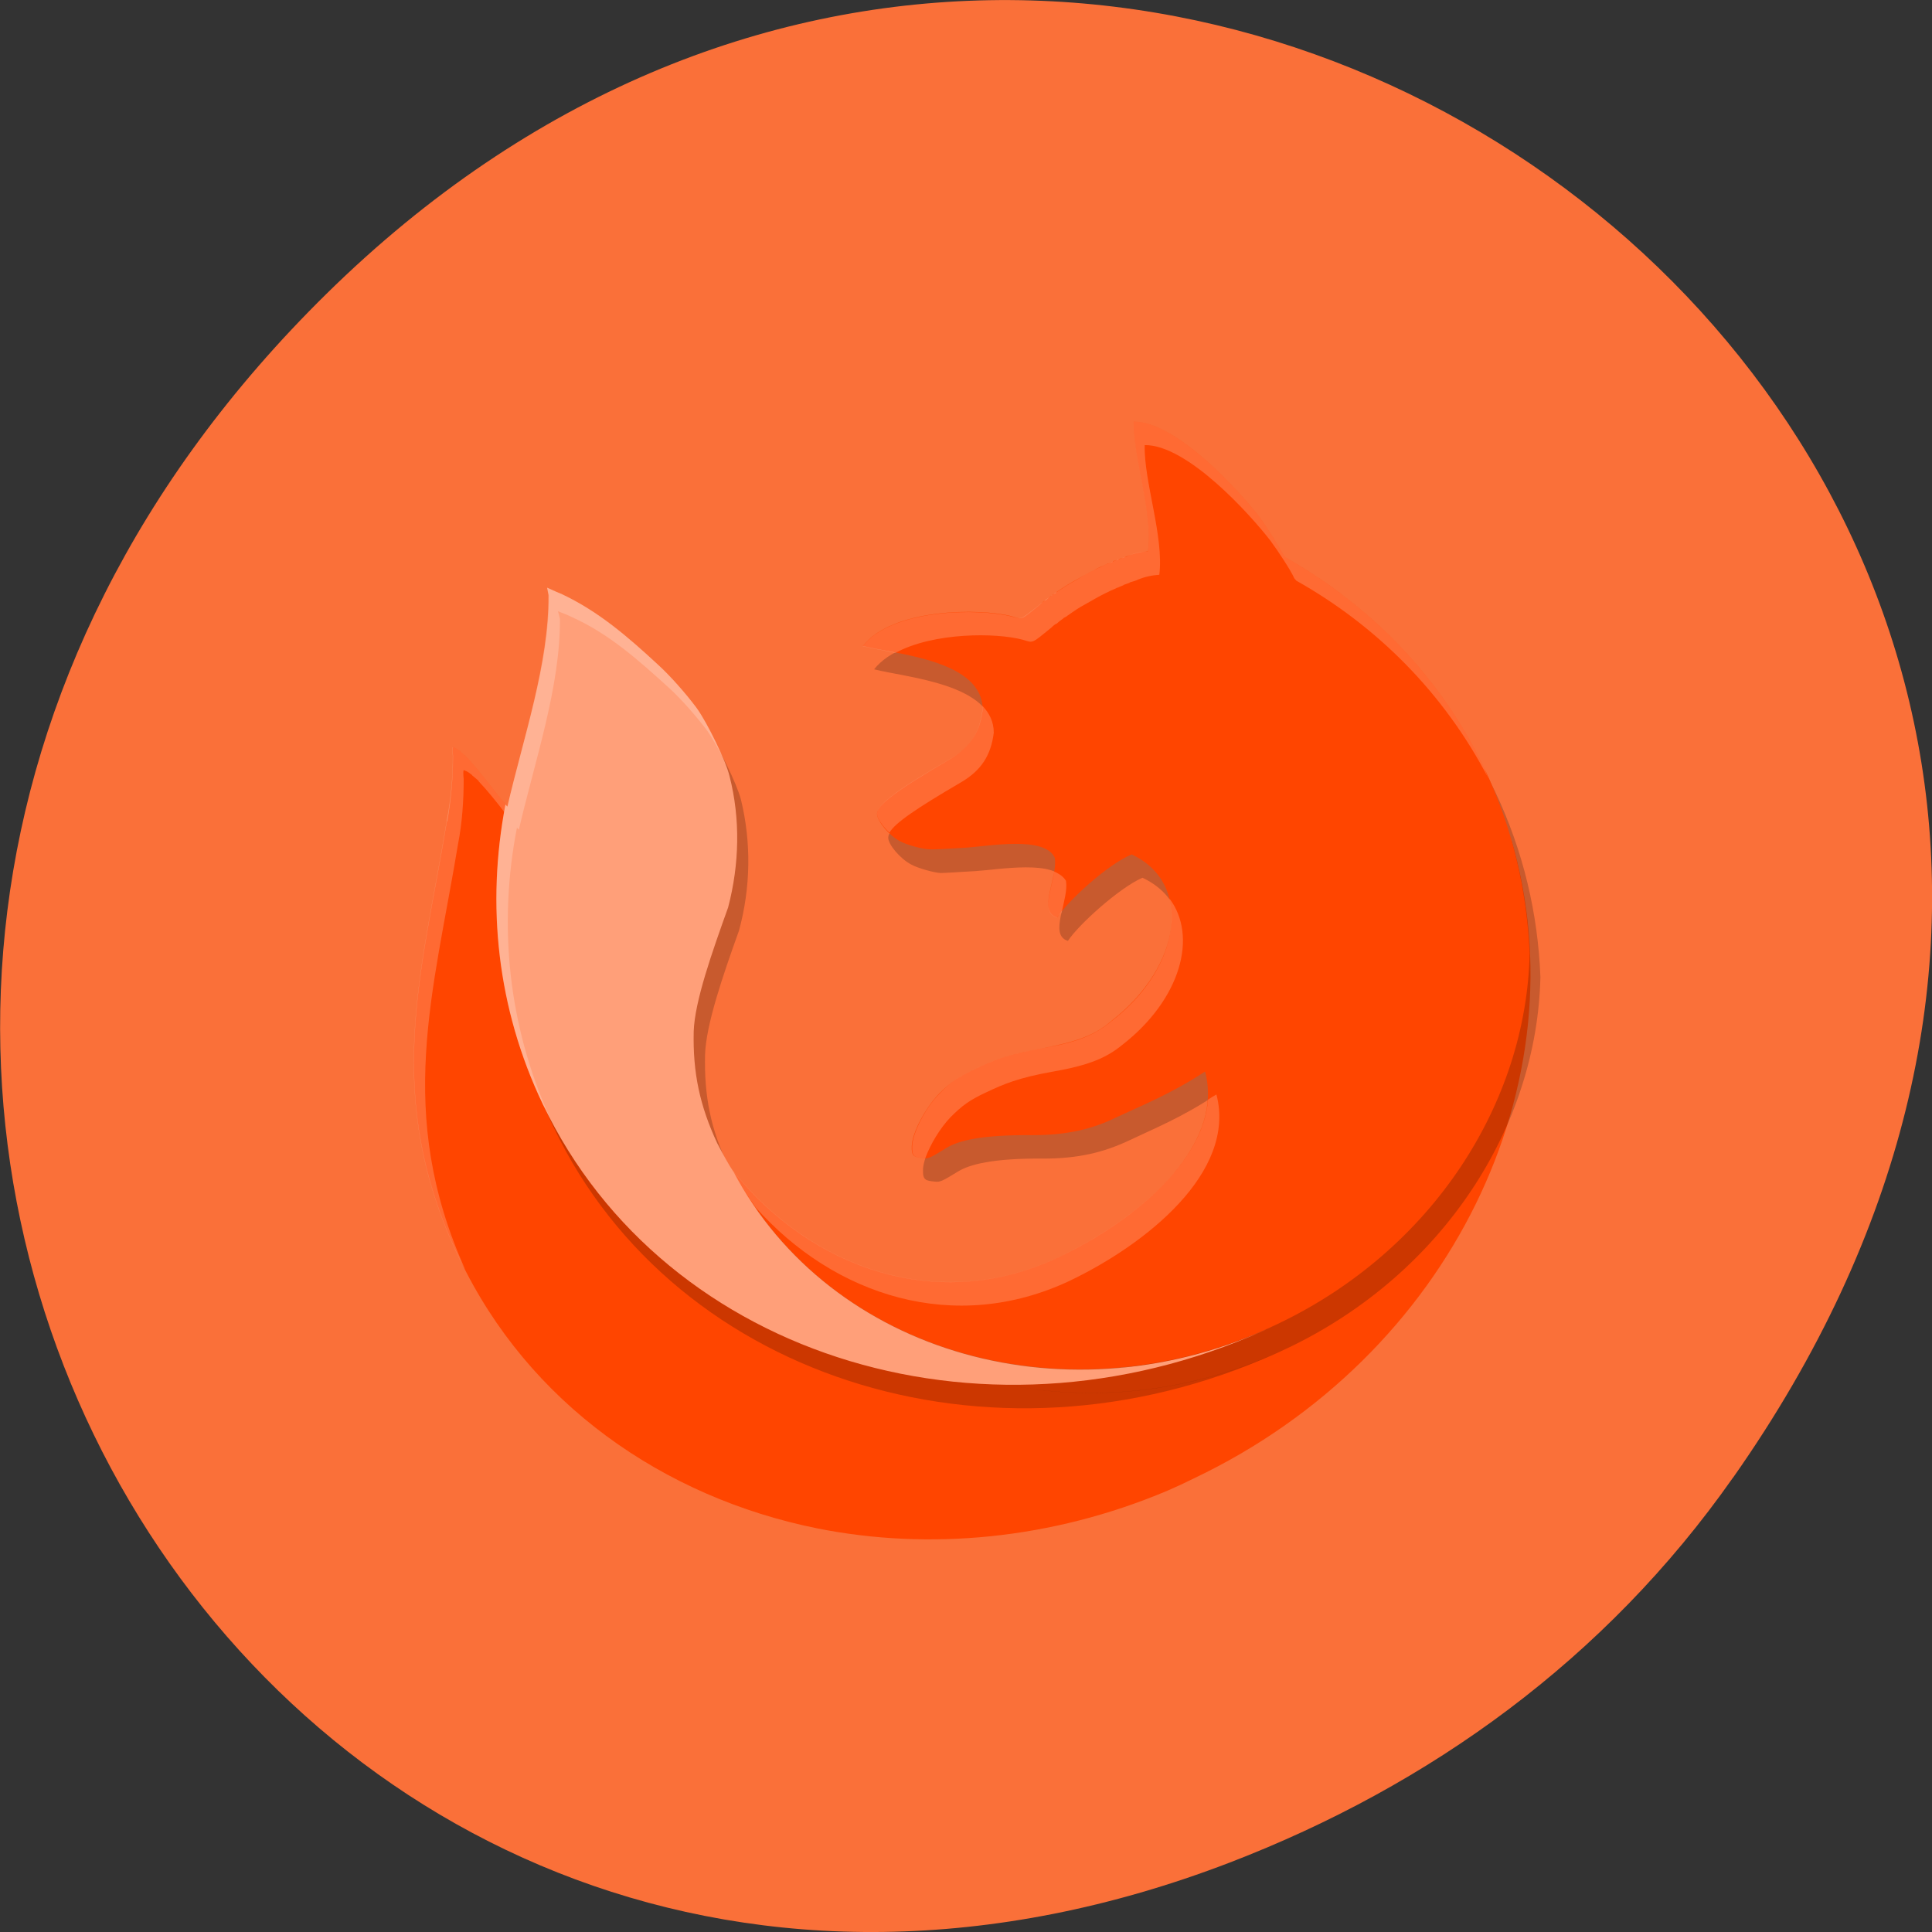 <svg xmlns="http://www.w3.org/2000/svg" viewBox="0 0 16 16"><rect x="0" y="0" width="16" height="16" fill="#333333" stroke="none"/><path d="m 14.352 12.238 c 5.754 -8.18 -4.871 -16.473 -11.648 -9.805 c -6.387 6.281 -0.465 16.04 7.48 12.992 c 1.656 -0.637 3.113 -1.684 4.168 -3.188" fill="#fa7039"/><path d="m 3.75 6.188 c 0 0 0.004 0 0.008 0 c 0.016 0.008 0.035 0.02 0.051 0.031 c 0.004 0.004 0.008 0.008 0.012 0.012 c 0.016 0.012 0.031 0.027 0.047 0.043 c 0.004 0.004 0.008 0.008 0.008 0.008 c 0.113 0.121 0.238 0.301 0.313 0.379 c -0.156 0.828 0.672 1.336 1.051 2.129 c 1.016 2.125 2.98 3.258 5.324 2.137 c 0.453 -0.215 1.273 -2.215 1.953 -3.969 c 0.586 2 -0.496 4.27 -2.629 5.285 c -0.07 0.035 -0.145 0.07 -0.219 0.102 c -0.961 0.406 -1.977 0.496 -2.898 0.313 c -1.281 -0.258 -2.395 -1.039 -2.965 -2.234 c -0.645 -1.348 -0.313 -2.359 -0.105 -3.621 c 0 0 0 0 0.004 -0.004 c 0.031 -0.176 0.047 -0.359 0.047 -0.539 c -0.004 -0.035 -0.004 -0.066 0 -0.07" fill="#ff4500"/><g fill-opacity="0.2"><path d="m 4.621 5.063 l 0.078 0.031 c 0.016 0.008 0.027 0.012 0.043 0.02 c 0.309 0.141 0.547 0.355 0.801 0.586 c 0.098 0.09 0.223 0.23 0.316 0.355 c 0.094 0.129 0.242 0.434 0.277 0.566 c 0.086 0.352 0.082 0.727 -0.016 1.086 c -0.133 0.371 -0.273 0.777 -0.281 1.027 c -0.008 0.344 0.047 0.621 0.195 0.926 c 0.043 0.094 0.094 0.184 0.129 0.238 c 0.805 1.512 2.789 2.082 4.508 1.262 c -2.344 1.121 -5.07 0.305 -6.086 -1.824 c -0.379 -0.793 -0.465 -1.652 -0.305 -2.48 c 0.004 0.004 0.012 0.016 0.016 0.02 c 0.133 -0.578 0.344 -1.188 0.34 -1.75"/><path d="m 9.48 3.688 c 0.355 -0.004 0.879 0.582 1.039 0.789 c 0.063 0.082 0.172 0.25 0.199 0.313 c 0.004 0.012 0.012 0.012 0.012 0.02 c 0.707 0.395 1.289 0.988 1.652 1.746 c 0.234 0.492 0.355 1.012 0.375 1.535 c -0.027 1.234 -0.801 2.453 -2.086 3.07 c -1.715 0.82 -3.703 0.25 -4.504 -1.262 c 0.648 0.805 1.695 1.176 2.691 0.707 c 0.629 -0.297 1.379 -0.895 1.211 -1.539 c -0.281 0.188 -0.516 0.281 -0.73 0.383 c -0.203 0.094 -0.41 0.145 -0.699 0.145 c -0.426 -0.004 -0.613 0.051 -0.703 0.105 c -0.133 0.082 -0.152 0.09 -0.191 0.086 c -0.082 -0.008 -0.105 -0.012 -0.102 -0.102 c 0.004 -0.109 0.113 -0.313 0.227 -0.43 c 0.094 -0.098 0.152 -0.141 0.293 -0.207 c 0.145 -0.066 0.266 -0.121 0.559 -0.172 c 0.289 -0.051 0.434 -0.109 0.574 -0.223 c 0.59 -0.457 0.668 -1.148 0.164 -1.383 c -0.195 0.086 -0.531 0.391 -0.617 0.523 c -0.164 -0.051 0.012 -0.328 -0.02 -0.496 c -0.086 -0.18 -0.547 -0.094 -0.746 -0.082 c -0.133 0.008 -0.262 0.016 -0.289 0.016 c -0.059 -0.004 -0.184 -0.039 -0.242 -0.07 c -0.09 -0.047 -0.191 -0.164 -0.191 -0.223 c 0 -0.074 0.168 -0.203 0.605 -0.457 c 0.164 -0.094 0.246 -0.223 0.27 -0.41 c -0.004 -0.406 -0.715 -0.457 -0.992 -0.527 c 0.242 -0.309 0.969 -0.316 1.234 -0.246 c 0.086 0.027 0.066 0.035 0.23 -0.098 c 0.012 -0.008 0.023 -0.016 0.035 -0.027 c 0.004 -0.004 0.008 -0.004 0.012 -0.008 c 0.008 -0.008 0.016 -0.012 0.023 -0.02 c 0.008 -0.004 0.012 -0.008 0.02 -0.012 c 0.004 -0.004 0.012 -0.008 0.02 -0.012 c 0.004 -0.008 0.012 -0.012 0.02 -0.016 c 0.004 -0.004 0.012 -0.008 0.016 -0.012 c 0.047 -0.027 0.094 -0.059 0.145 -0.09 c 0.051 -0.031 0.109 -0.059 0.16 -0.086 c 0.016 -0.008 0.035 -0.016 0.051 -0.023 c 0.016 -0.012 0.031 -0.02 0.051 -0.023 c 0 -0.004 0.004 -0.004 0.008 -0.008 c 0.016 -0.004 0.027 -0.012 0.043 -0.016 c 0 0 0.004 0 0.004 -0.004 c 0.016 -0.004 0.031 -0.012 0.043 -0.016 c 0.004 0 0.004 0 0.004 0 c 0.016 -0.008 0.027 -0.012 0.043 -0.016 c 0.008 -0.004 0.012 -0.004 0.02 -0.008 c 0.059 -0.027 0.121 -0.039 0.18 -0.043 c 0.043 -0.32 -0.125 -0.77 -0.117 -1.074"/></g><path d="m 9.391 3.492 c 0.355 0 0.879 0.582 1.039 0.789 c 0.063 0.086 0.168 0.254 0.199 0.316 c 0.004 0.008 0.008 0.012 0.012 0.016 c 0.703 0.398 1.289 0.988 1.652 1.75 c 0.234 0.492 0.352 1.012 0.375 1.531 c -0.027 1.238 -0.801 2.457 -2.086 3.07 c -1.719 0.82 -3.707 0.254 -4.508 -1.262 c 0.648 0.805 1.695 1.18 2.691 0.711 c 0.629 -0.297 1.383 -0.898 1.215 -1.539 c -0.281 0.184 -0.516 0.277 -0.734 0.379 c -0.199 0.098 -0.41 0.148 -0.695 0.148 c -0.43 -0.004 -0.613 0.047 -0.707 0.102 c -0.133 0.082 -0.148 0.09 -0.188 0.09 c -0.082 -0.008 -0.109 -0.012 -0.105 -0.102 c 0.004 -0.113 0.113 -0.316 0.227 -0.434 c 0.098 -0.098 0.156 -0.137 0.297 -0.203 c 0.141 -0.07 0.266 -0.121 0.555 -0.172 c 0.289 -0.055 0.438 -0.109 0.574 -0.227 c 0.59 -0.457 0.672 -1.145 0.168 -1.379 c -0.199 0.082 -0.531 0.387 -0.617 0.523 c -0.168 -0.051 0.008 -0.332 -0.02 -0.496 c -0.086 -0.184 -0.547 -0.094 -0.75 -0.082 c -0.133 0.008 -0.262 0.016 -0.289 0.012 c -0.055 0 -0.184 -0.035 -0.242 -0.066 c -0.09 -0.047 -0.188 -0.164 -0.191 -0.227 c 0 -0.074 0.168 -0.199 0.605 -0.453 c 0.164 -0.098 0.25 -0.223 0.27 -0.41 c 0 -0.41 -0.711 -0.457 -0.992 -0.527 c 0.242 -0.313 0.969 -0.316 1.234 -0.246 c 0.09 0.027 0.07 0.035 0.234 -0.098 c 0.008 -0.008 0.02 -0.02 0.031 -0.027 c 0.004 -0.004 0.012 -0.008 0.016 -0.008 c 0.008 -0.008 0.016 -0.012 0.023 -0.02 c 0.004 -0.004 0.012 -0.008 0.016 -0.012 c 0.008 -0.004 0.012 -0.008 0.02 -0.016 c 0.008 -0.004 0.016 -0.008 0.023 -0.012 c 0.004 -0.004 0.008 -0.008 0.012 -0.012 c 0.047 -0.031 0.094 -0.063 0.145 -0.09 c 0.055 -0.031 0.109 -0.063 0.164 -0.09 c 0.016 -0.008 0.031 -0.016 0.047 -0.023 c 0.02 -0.008 0.035 -0.016 0.051 -0.023 c 0.004 0 0.008 0 0.008 -0.004 c 0.016 -0.004 0.031 -0.012 0.043 -0.016 c 0.004 -0.004 0.004 -0.004 0.004 -0.004 c 0.016 -0.008 0.031 -0.012 0.047 -0.016 c 0 -0.004 0 -0.004 0.004 -0.004 c 0.012 -0.004 0.027 -0.008 0.039 -0.012 c 0.008 -0.004 0.016 -0.008 0.02 -0.008 c 0.063 -0.027 0.125 -0.039 0.18 -0.043 c 0.043 -0.32 -0.125 -0.773 -0.117 -1.078" fill="#ff4500"/><g fill="#fff" fill-opacity="0.2"><path d="m 9.391 3.492 c 0.355 0 0.879 0.582 1.039 0.789 c 0.063 0.086 0.168 0.254 0.199 0.316 c 0.004 0.008 0.008 0.012 0.012 0.016 c 0.703 0.398 1.289 0.988 1.652 1.75 c 0.012 0.027 0.02 0.059 0.035 0.086 c -0.367 -0.707 -0.926 -1.266 -1.594 -1.641 c -0.004 -0.008 -0.008 -0.008 -0.016 -0.02 c -0.027 -0.063 -0.137 -0.23 -0.199 -0.313 c -0.16 -0.207 -0.684 -0.793 -1.039 -0.789 c -0.008 0.301 0.16 0.754 0.121 1.074 c -0.059 0.004 -0.121 0.016 -0.184 0.043 c -0.004 0.004 -0.012 0.004 -0.02 0.008 c -0.012 0.004 -0.027 0.008 -0.039 0.012 c -0.004 0 -0.004 0.004 -0.004 0.004 c -0.016 0.004 -0.031 0.012 -0.047 0.016 c 0 0 0 0 -0.004 0.004 c -0.012 0.004 -0.027 0.012 -0.039 0.016 c -0.004 0.004 -0.008 0.004 -0.012 0.004 c -0.016 0.008 -0.031 0.016 -0.051 0.023 c -0.016 0.008 -0.031 0.016 -0.047 0.023 c -0.055 0.027 -0.109 0.059 -0.164 0.09 c -0.051 0.027 -0.098 0.059 -0.141 0.09 c -0.008 0.004 -0.012 0.008 -0.016 0.012 c -0.008 0.004 -0.016 0.008 -0.023 0.012 c -0.008 0.008 -0.012 0.012 -0.02 0.016 c -0.004 0.004 -0.012 0.008 -0.016 0.012 c -0.008 0.008 -0.016 0.012 -0.023 0.02 c -0.004 0 -0.008 0.004 -0.016 0.008 c -0.012 0.008 -0.023 0.02 -0.031 0.027 c -0.164 0.133 -0.145 0.125 -0.234 0.098 c -0.219 -0.059 -0.738 -0.063 -1.055 0.109 c -0.105 -0.023 -0.203 -0.039 -0.27 -0.055 c 0.242 -0.313 0.965 -0.316 1.234 -0.246 c 0.086 0.023 0.066 0.031 0.23 -0.098 c 0.012 -0.012 0.023 -0.02 0.035 -0.027 c 0.004 -0.004 0.008 -0.008 0.012 -0.012 c 0.008 -0.004 0.016 -0.012 0.023 -0.016 c 0.008 -0.004 0.012 -0.008 0.02 -0.012 c 0.004 -0.004 0.012 -0.012 0.02 -0.016 c 0.004 -0.004 0.012 -0.008 0.02 -0.016 c 0.004 0 0.012 -0.004 0.016 -0.008 c 0.047 -0.031 0.094 -0.063 0.145 -0.09 c 0.051 -0.031 0.105 -0.063 0.16 -0.09 c 0.016 -0.008 0.035 -0.016 0.051 -0.023 c 0.016 -0.008 0.031 -0.016 0.047 -0.023 c 0.004 0 0.008 -0.004 0.012 -0.004 c 0.016 -0.008 0.027 -0.012 0.043 -0.02 c 0 0 0 0 0.004 0 c 0.016 -0.008 0.027 -0.012 0.043 -0.02 c 0.004 0 0.004 0 0.004 0 c 0.016 -0.004 0.027 -0.008 0.043 -0.016 c 0.004 0 0.012 -0.004 0.02 -0.004 c 0.059 -0.031 0.121 -0.043 0.18 -0.043 c 0.043 -0.32 -0.125 -0.773 -0.117 -1.078 m -1.254 2.355 c 0.055 0.059 0.094 0.129 0.094 0.223 c -0.023 0.188 -0.105 0.313 -0.27 0.41 c -0.375 0.219 -0.551 0.34 -0.594 0.418 c -0.055 -0.051 -0.102 -0.117 -0.102 -0.156 c -0.004 -0.074 0.168 -0.203 0.602 -0.453 c 0.168 -0.098 0.25 -0.223 0.27 -0.41 c 0 -0.012 0 -0.023 0 -0.031 m 0.594 1.371 c 0.043 0.02 0.078 0.043 0.098 0.078 c 0.012 0.074 -0.016 0.168 -0.035 0.258 c -0.012 0.012 -0.031 0.031 -0.039 0.047 c -0.133 -0.039 -0.047 -0.223 -0.023 -0.383 m 0.953 0.223 c 0.238 0.313 0.094 0.836 -0.387 1.211 c -0.137 0.113 -0.285 0.172 -0.574 0.223 c -0.289 0.051 -0.414 0.105 -0.555 0.172 c -0.141 0.066 -0.199 0.109 -0.297 0.207 c -0.086 0.09 -0.168 0.227 -0.207 0.336 c 0 0 -0.004 0.004 -0.008 0.004 c -0.082 -0.008 -0.105 -0.012 -0.102 -0.102 c 0.004 -0.109 0.109 -0.316 0.227 -0.434 c 0.094 -0.098 0.152 -0.137 0.293 -0.203 c 0.141 -0.07 0.266 -0.121 0.555 -0.172 c 0.293 -0.051 0.438 -0.109 0.578 -0.227 c 0.391 -0.301 0.555 -0.707 0.477 -1.016 m -3.609 2.262 c 0.648 0.805 1.695 1.18 2.691 0.711 c 0.551 -0.262 1.199 -0.754 1.238 -1.305 c 0.023 -0.016 0.043 -0.027 0.07 -0.043 c 0.168 0.645 -0.586 1.242 -1.215 1.543 c -0.953 0.449 -1.949 0.125 -2.602 -0.609 c -0.066 -0.094 -0.129 -0.191 -0.184 -0.293"/><path d="m 3.75 6.188 c 0 0 0.004 0 0.008 0 c 0.016 0.008 0.035 0.02 0.051 0.031 c 0.004 0.004 0.008 0.008 0.012 0.012 c 0.016 0.012 0.031 0.027 0.047 0.043 c 0.004 0.004 0.008 0.008 0.008 0.008 c 0.113 0.121 0.238 0.301 0.313 0.379 c -0.004 0.023 -0.004 0.047 -0.008 0.07 c -0.066 -0.086 -0.141 -0.18 -0.211 -0.254 c -0.004 -0.004 -0.008 -0.008 -0.008 -0.012 c -0.02 -0.016 -0.035 -0.031 -0.051 -0.043 c -0.004 -0.004 -0.004 -0.008 -0.008 -0.008 c -0.02 -0.016 -0.035 -0.027 -0.051 -0.031 c -0.004 -0.004 -0.008 -0.004 -0.012 -0.004 c -0.004 0.004 -0.004 0.035 0 0.074 c 0 0.176 -0.012 0.359 -0.047 0.539 c -0.203 1.23 -0.523 2.223 0.059 3.52 c -0.016 -0.031 -0.035 -0.059 -0.051 -0.094 c -0.641 -1.348 -0.309 -2.355 -0.102 -3.617 c 0 0 0 0 0 -0.004 c 0.035 -0.176 0.051 -0.363 0.051 -0.539 c -0.004 -0.035 -0.004 -0.066 0 -0.07"/></g><path d="m 4.531 4.867 l 0.078 0.035 c 0.012 0.004 0.027 0.012 0.039 0.016 c 0.309 0.145 0.551 0.355 0.805 0.59 c 0.094 0.086 0.223 0.23 0.316 0.355 c 0.09 0.125 0.242 0.434 0.273 0.566 c 0.09 0.352 0.082 0.727 -0.012 1.086 c -0.133 0.371 -0.277 0.777 -0.285 1.027 c -0.008 0.344 0.051 0.617 0.195 0.926 c 0.047 0.09 0.098 0.184 0.133 0.234 c 0.801 1.516 2.789 2.086 4.504 1.266 c -2.344 1.117 -5.066 0.301 -6.082 -1.824 c -0.379 -0.793 -0.469 -1.652 -0.309 -2.48 c 0.004 0.004 0.012 0.012 0.016 0.016 c 0.133 -0.574 0.344 -1.184 0.34 -1.75" fill="#ff9f79"/><path d="m 4.531 4.867 l 0.078 0.035 c 0.012 0.004 0.027 0.012 0.039 0.016 c 0.309 0.145 0.551 0.355 0.805 0.59 c 0.094 0.086 0.223 0.23 0.316 0.355 c 0.063 0.086 0.148 0.258 0.211 0.398 c -0.043 -0.082 -0.086 -0.156 -0.121 -0.207 c -0.094 -0.125 -0.219 -0.266 -0.316 -0.355 c -0.254 -0.23 -0.492 -0.445 -0.801 -0.586 c -0.016 -0.008 -0.027 -0.012 -0.043 -0.02 l -0.078 -0.031 l 0.016 0.063 c 0.004 0.563 -0.207 1.172 -0.34 1.746 c -0.004 -0.004 -0.012 -0.012 -0.016 -0.016 c -0.156 0.801 -0.074 1.633 0.273 2.402 c -0.02 -0.039 -0.039 -0.074 -0.059 -0.113 c -0.379 -0.793 -0.465 -1.656 -0.309 -2.484 c 0.004 0.008 0.012 0.016 0.016 0.02 c 0.133 -0.574 0.348 -1.184 0.344 -1.75" fill="#fff" fill-opacity="0.2"/></svg>